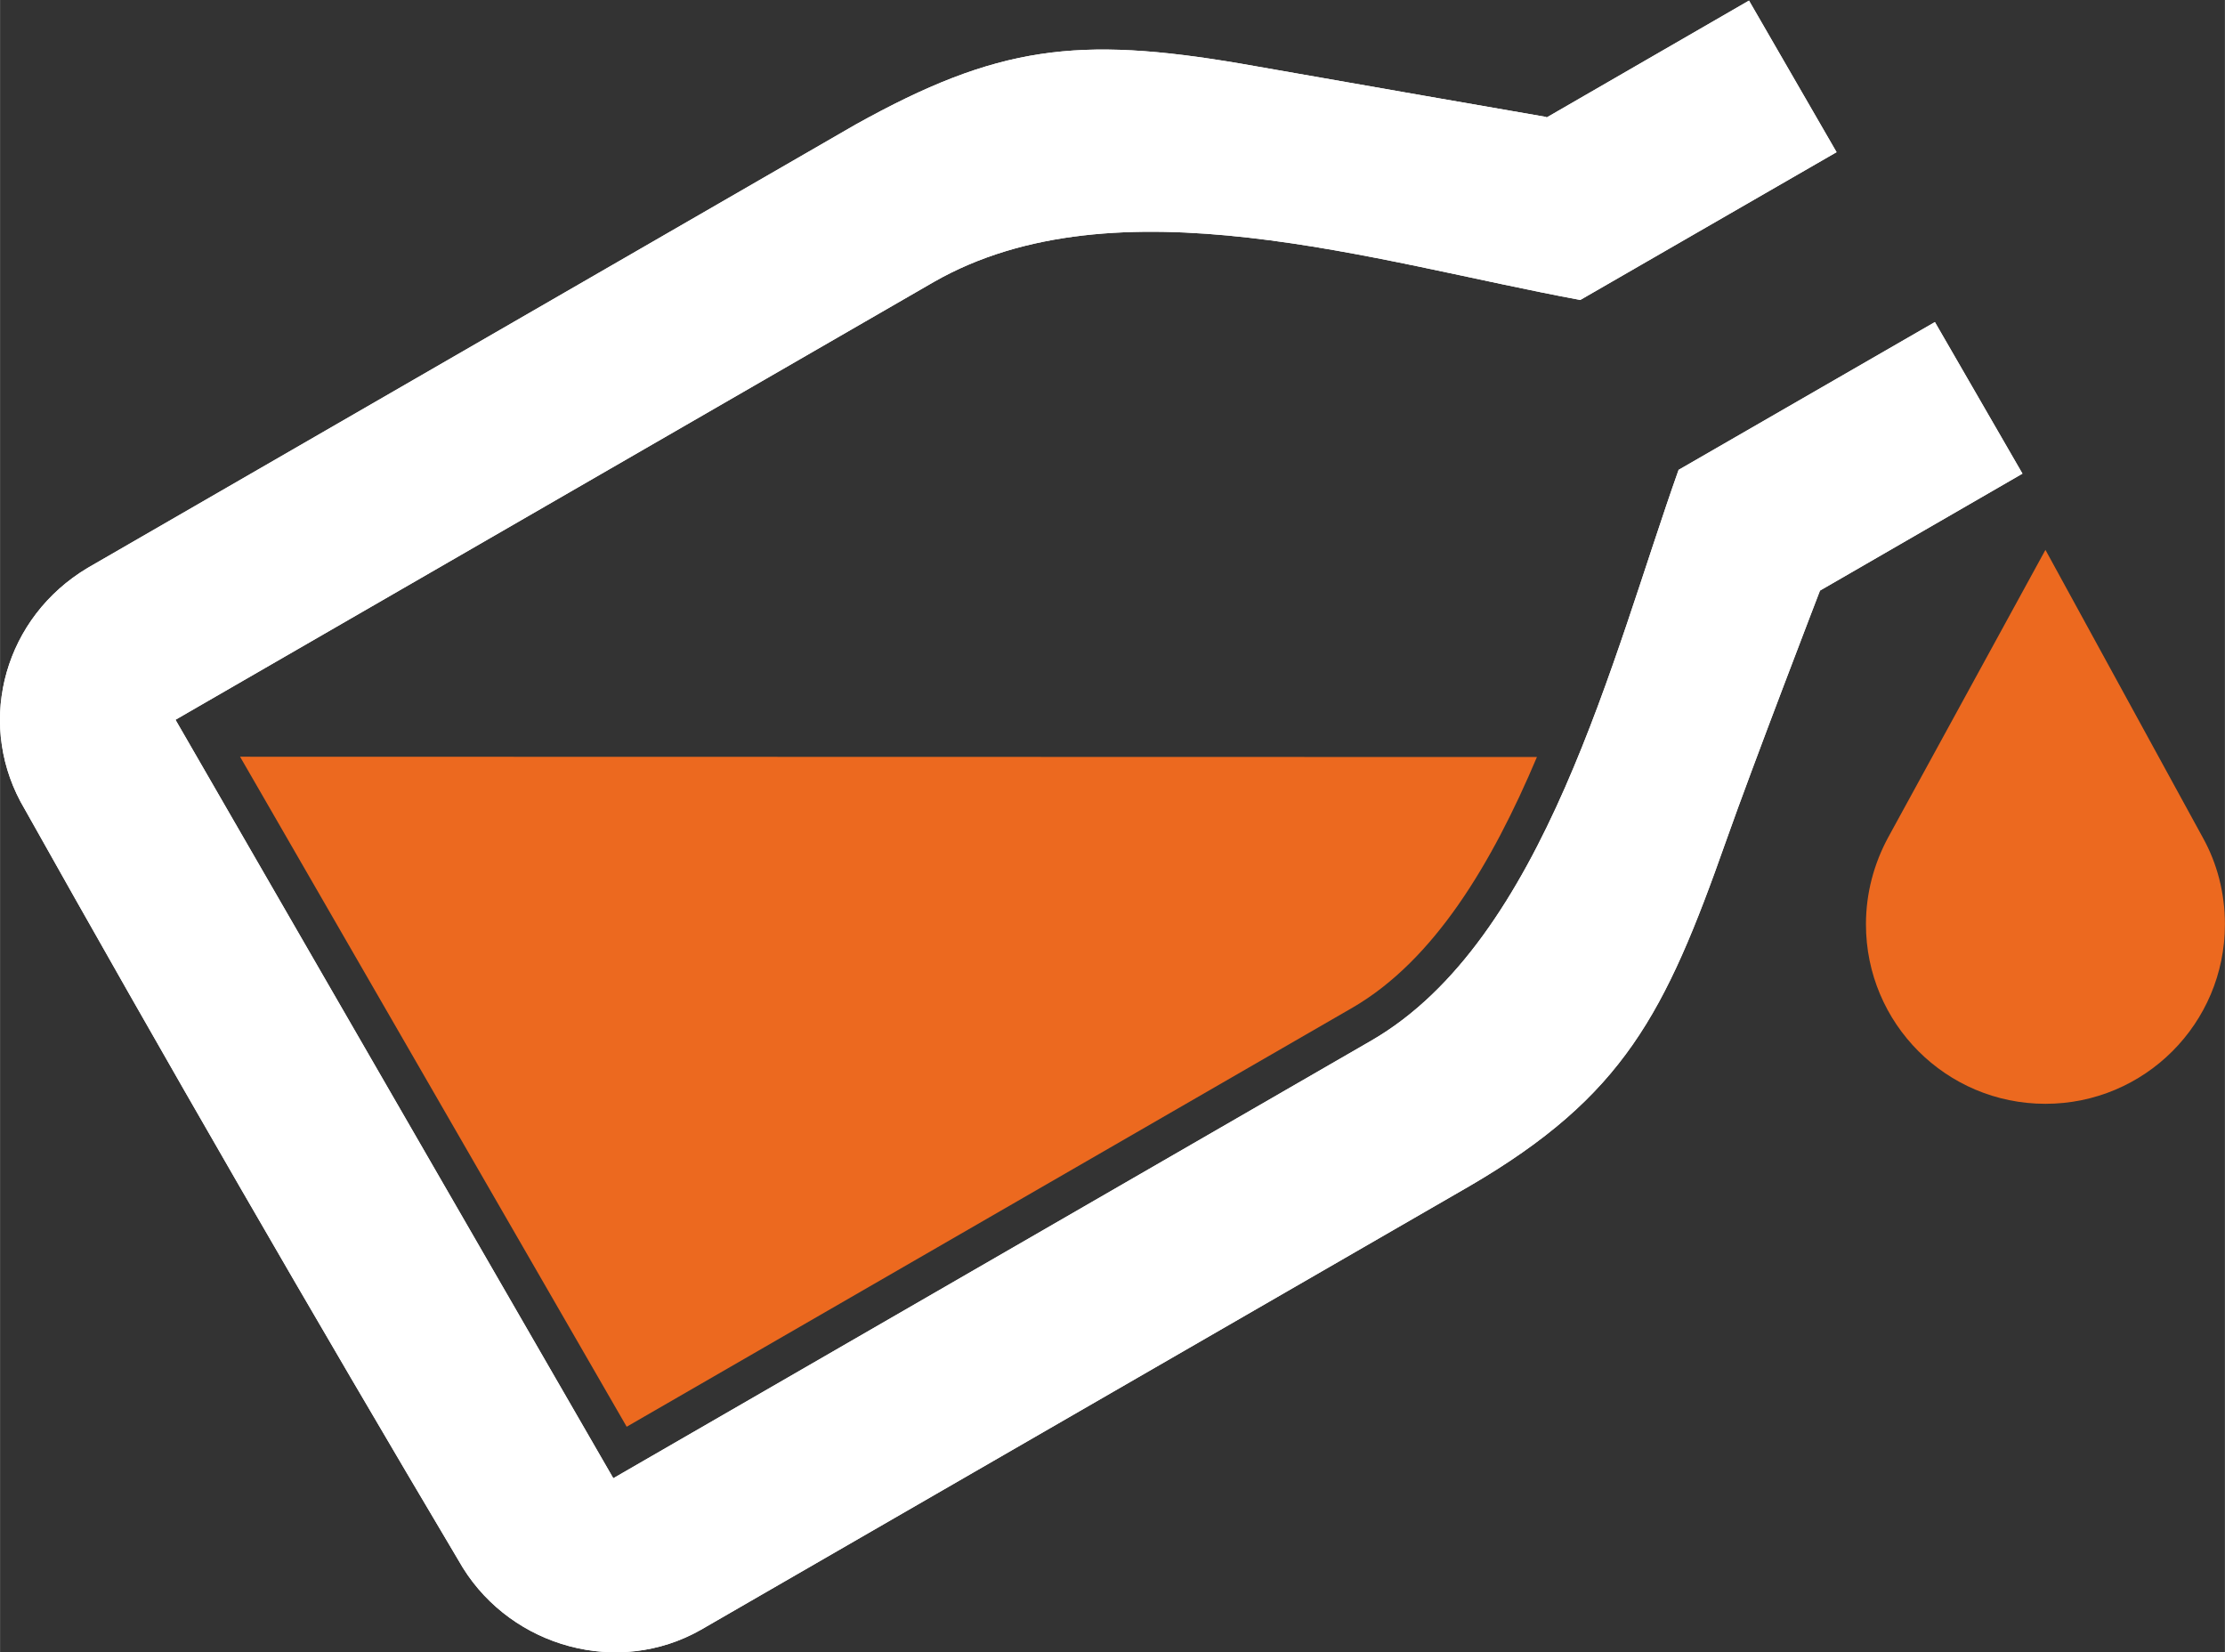 <?xml version="1.0" encoding="UTF-8"?>
<!DOCTYPE svg PUBLIC "-//W3C//DTD SVG 1.1//EN" "http://www.w3.org/Graphics/SVG/1.1/DTD/svg11.dtd">
<!-- Creator: CorelDRAW 2017 -->
<svg xmlns="http://www.w3.org/2000/svg" xml:space="preserve" width="10.031mm" height="7.448mm" version="1.1" style="shape-rendering:geometricPrecision; text-rendering:geometricPrecision; image-rendering:optimizeQuality; fill-rule:evenodd; clip-rule:evenodd"
viewBox="0 0 76.48 56.79"
 xmlns:xlink="http://www.w3.org/1999/xlink">
 <rect x="0" y="0" width="76.48" height="56.79" fill="#333333" stroke="none"/>
 <defs>
  <style type="text/css">
   <![CDATA[
    .fil1 {fill:#EC691F}
    .fil0 {fill:white}
   ]]>
  </style>
 </defs>
 <g>
  <path class="fil0" d="M53.15 4.02c0,0 -7.83,-1.36 -10.48,-1.83 -5.63,-0.96 -8.39,-0.62 -13.26,2.09l-26.4 15.24c-2.83,1.69 -3.82,5.19 -2.31,8.03 4.96,8.84 10.03,17.62 15.21,26.34 1.71,2.74 5.35,3.74 8.18,2.13l26.42 -15.25c5.3,-3.09 6.73,-5.93 8.82,-11.86 0.91,-2.58 3.23,-8.61 3.23,-8.61l6.96 -4.02 -3.01 -5.21 -8.81 5.08c-2.28,6.42 -4.62,16.17 -10.55,19.61l-26.07 15.05 -15.05 -26.07 26.07 -15.05c6.27,-3.58 15.18,-0.68 22.22,0.62l8.81 -5.08 -3.01 -5.21 -6.96 4.02z"/>
  <path class="fil1" d="M52.83 26.02l-44.58 -0.01 13.29 23.03 24.96 -14.41c2.8,-1.63 4.78,-4.94 6.33,-8.61z"/>
  <path class="fil1" d="M75.72 28.79c0.49,0.88 0.76,1.9 0.76,2.98 0,3.41 -2.76,6.17 -6.17,6.17 -3.41,0 -6.17,-2.76 -6.17,-6.17 0,-1.08 0.28,-2.09 0.76,-2.98l5.41 -9.89 5.41 9.89z"/>
  <path class="fil0" d="M53.15 4.02c0,0 -7.83,-1.36 -10.48,-1.83 -5.63,-0.96 -8.39,-0.62 -13.26,2.09l-26.4 15.24c-2.83,1.69 -3.82,5.19 -2.31,8.03 4.96,8.84 10.03,17.62 15.21,26.34 1.71,2.74 5.35,3.74 8.18,2.13l26.42 -15.25c5.3,-3.09 6.73,-5.93 8.82,-11.86 0.91,-2.58 3.23,-8.61 3.23,-8.61l6.96 -4.02 -3.01 -5.21 -8.81 5.08c-2.28,6.42 -4.62,16.17 -10.55,19.61l-26.07 15.05 -15.05 -26.07 26.07 -15.05c6.27,-3.58 15.18,-0.68 22.22,0.62l8.81 -5.08 -3.01 -5.21 -6.96 4.02z"/>
 </g>
</svg>

